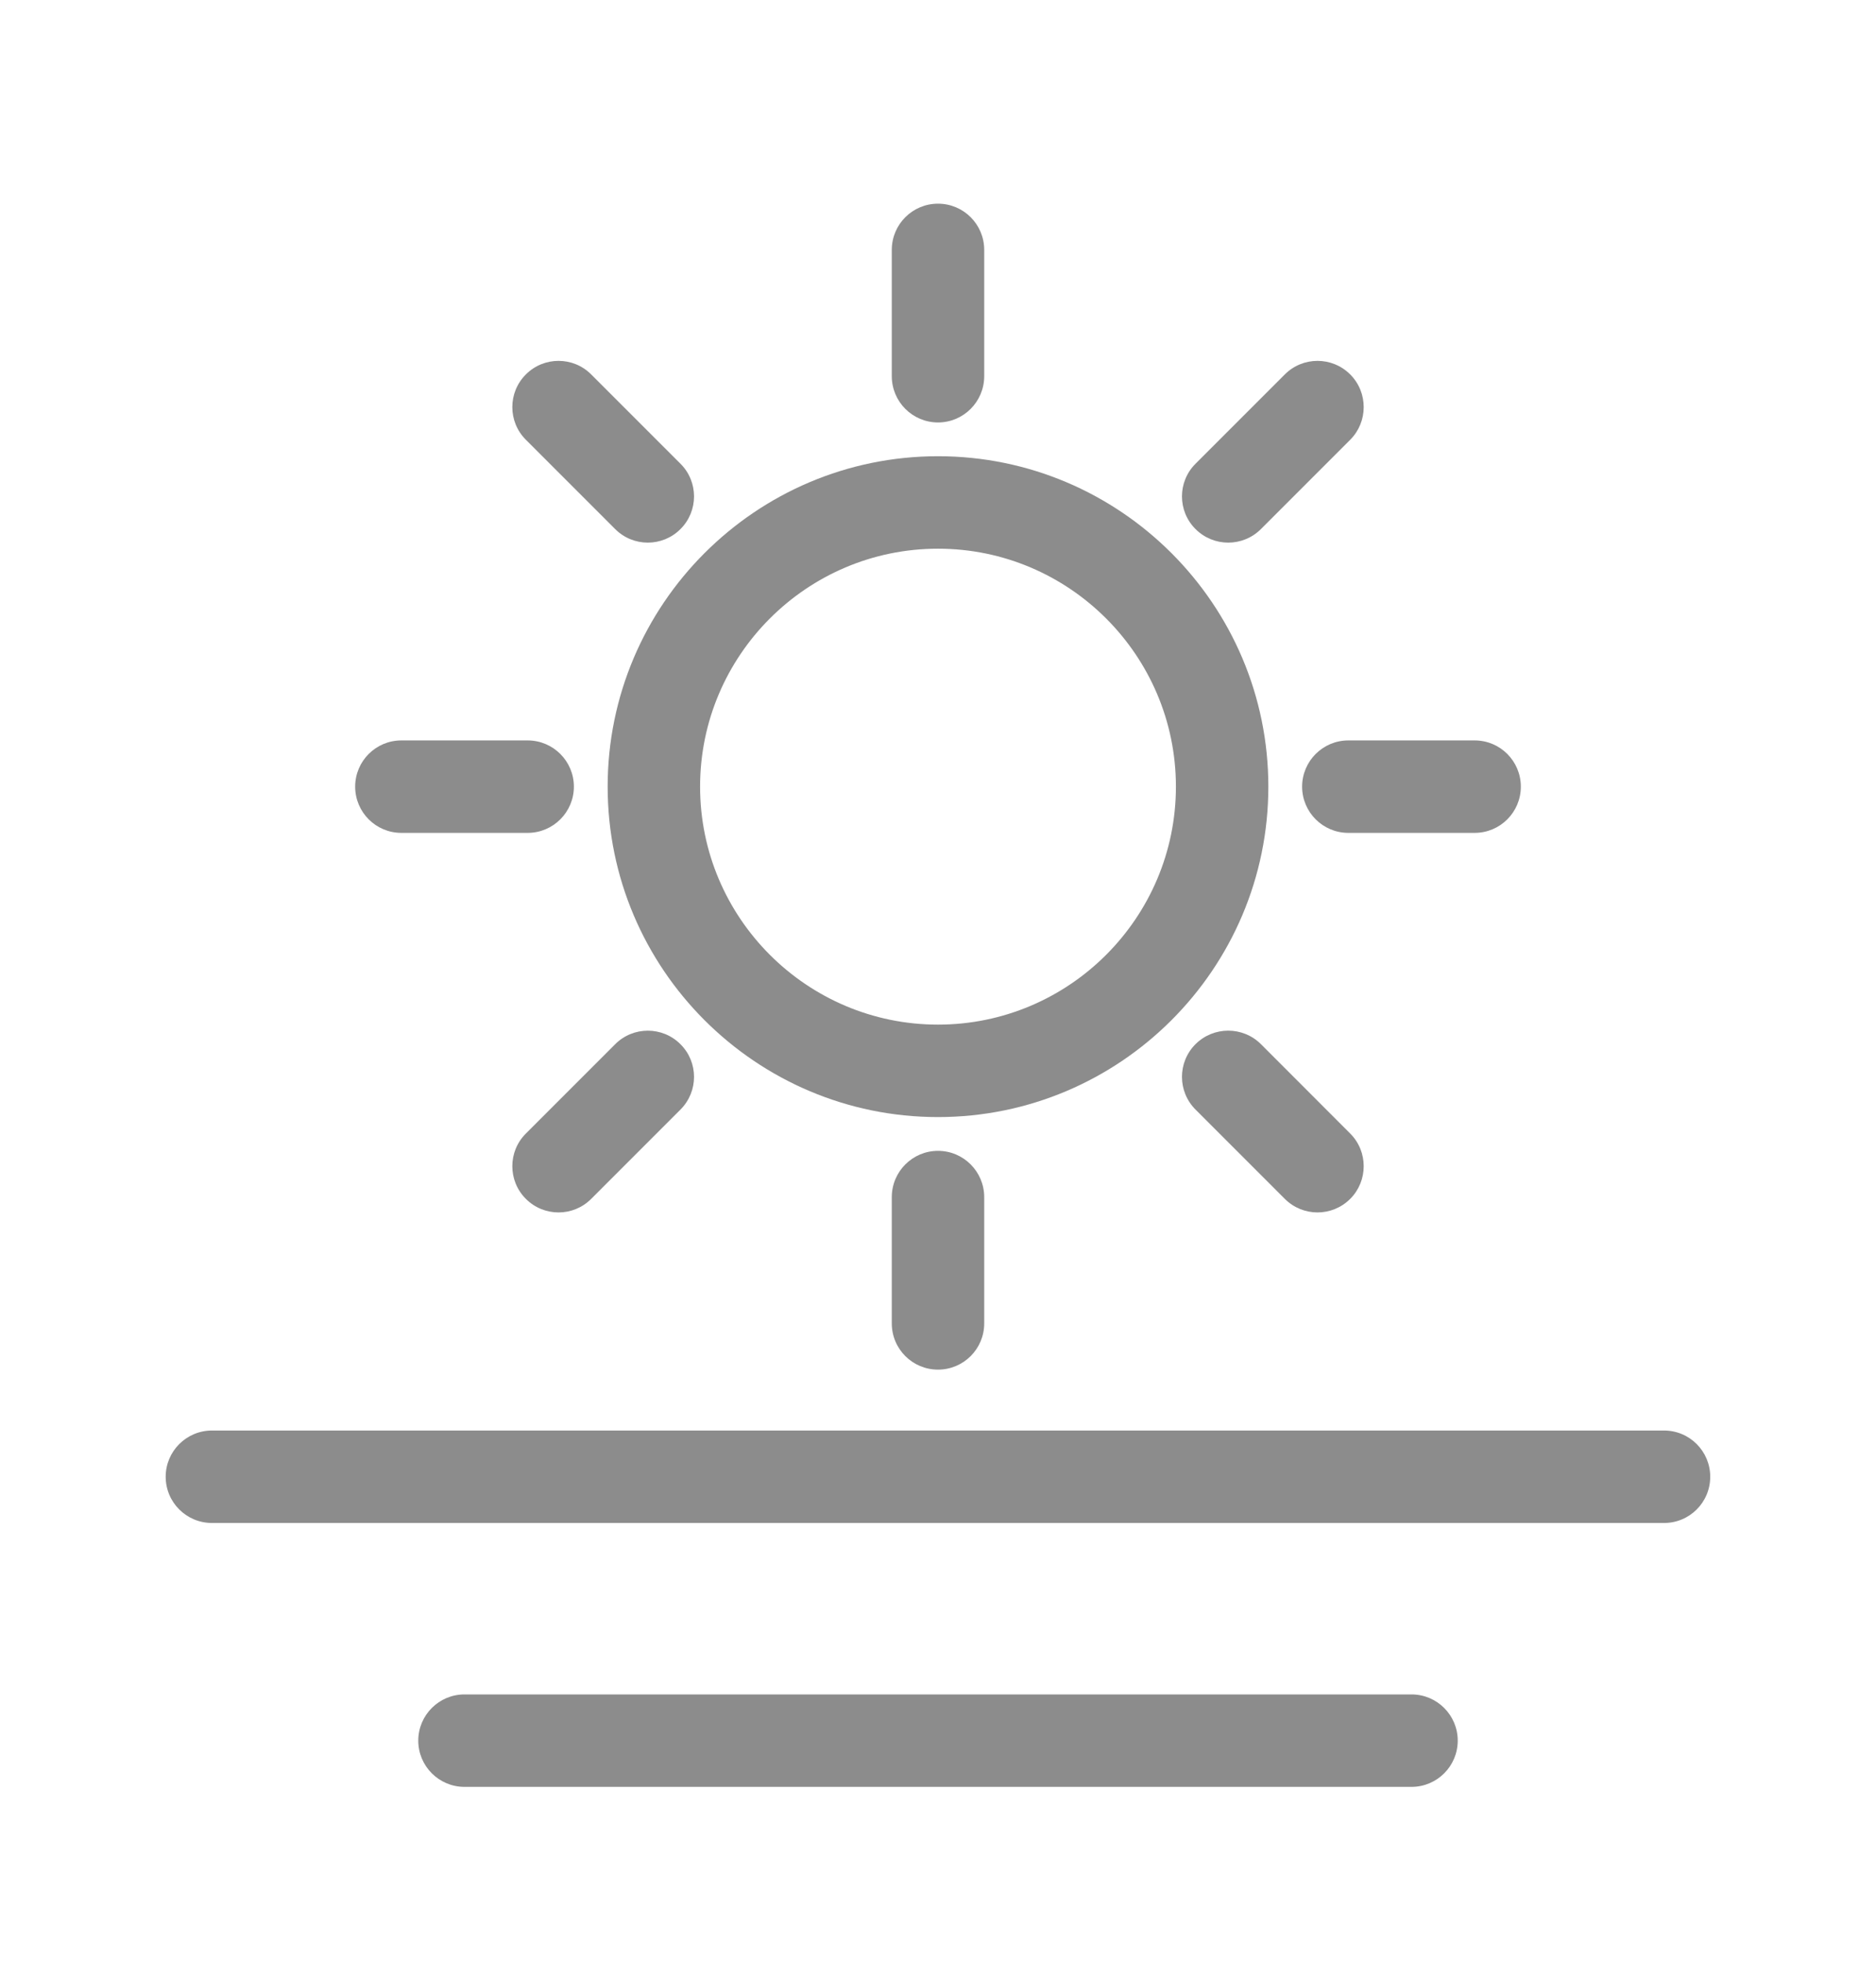 <svg width="22" height="23" viewBox="0 0 22 23" fill="none" xmlns="http://www.w3.org/2000/svg">
<path d="M11 5.349C8.864 5.349 7.126 7.087 7.126 9.223C7.126 11.359 8.864 13.097 11 13.097V12.013C9.462 12.013 8.21 10.761 8.21 9.223C8.21 7.685 9.462 6.433 11 6.433V5.349Z" fill="#8C8C8C"/>
<path d="M11 13.097C13.136 13.097 14.874 11.359 14.874 9.223C14.874 7.087 13.136 5.349 11 5.349V6.433C12.538 6.433 13.79 7.685 13.79 9.223C13.79 10.761 12.538 12.013 11 12.013V13.097Z" fill="#8C8C8C"/>
<path d="M11 2.388C10.701 2.388 10.458 2.63 10.458 2.93V4.41C10.458 4.71 10.701 4.953 11 4.953C11.299 4.953 11.542 4.71 11.542 4.41V2.93C11.542 2.63 11.299 2.388 11 2.388Z" fill="#8C8C8C"/>
<path d="M11 13.493C10.701 13.493 10.458 13.736 10.458 14.036V15.516C10.458 15.816 10.701 16.058 11 16.058C11.299 16.058 11.542 15.816 11.542 15.516V14.036C11.542 13.736 11.299 13.493 11 13.493Z" fill="#8C8C8C"/>
<path d="M15.834 4.39C15.622 4.178 15.279 4.178 15.067 4.39L14.02 5.437C13.808 5.648 13.808 5.992 14.02 6.203C14.232 6.415 14.575 6.415 14.787 6.203L15.834 5.156C16.045 4.945 16.045 4.601 15.834 4.39Z" fill="#8C8C8C"/>
<path d="M7.98 12.243C7.769 12.031 7.425 12.031 7.214 12.243L6.167 13.29C5.955 13.501 5.955 13.845 6.167 14.056C6.378 14.268 6.722 14.268 6.933 14.056L7.98 13.009C8.192 12.797 8.192 12.454 7.98 12.243Z" fill="#8C8C8C"/>
<path d="M15.812 8.681C15.513 8.681 15.27 8.924 15.27 9.223C15.27 9.522 15.513 9.765 15.812 9.765H17.293C17.593 9.765 17.835 9.522 17.835 9.223C17.835 8.924 17.593 8.681 17.293 8.681H15.812Z" fill="#8C8C8C"/>
<path d="M4.707 8.681C4.407 8.681 4.165 8.924 4.165 9.223C4.165 9.522 4.407 9.765 4.707 9.765H6.188C6.487 9.765 6.73 9.522 6.73 9.223C6.73 8.924 6.487 8.681 6.188 8.681H4.707Z" fill="#8C8C8C"/>
<path d="M14.787 12.242C14.575 12.031 14.232 12.031 14.02 12.242C13.808 12.454 13.808 12.797 14.02 13.009L15.067 14.056C15.279 14.268 15.622 14.268 15.834 14.056C16.045 13.845 16.045 13.501 15.834 13.29L14.787 12.242Z" fill="#8C8C8C"/>
<path d="M6.933 4.39C6.722 4.178 6.378 4.178 6.167 4.39C5.955 4.601 5.955 4.945 6.167 5.156L7.214 6.203C7.425 6.415 7.769 6.415 7.98 6.203C8.192 5.992 8.192 5.648 7.98 5.437L6.933 4.39Z" fill="#8C8C8C"/>
<path d="M19.514 16.944H2.486C2.281 16.944 2.115 17.11 2.115 17.314C2.115 17.519 2.281 17.684 2.486 17.684H19.514C19.719 17.684 19.885 17.519 19.885 17.314C19.885 17.11 19.719 16.944 19.514 16.944Z" fill="#8C8C8C"/>
<path fill-rule="evenodd" clip-rule="evenodd" d="M1.943 17.314C1.943 17.015 2.186 16.772 2.486 16.772H19.514C19.814 16.772 20.056 17.015 20.056 17.314C20.056 17.614 19.814 17.856 19.514 17.856H2.486C2.186 17.856 1.943 17.614 1.943 17.314ZM2.486 17.116C2.376 17.116 2.287 17.205 2.287 17.314C2.287 17.424 2.376 17.513 2.486 17.513H19.514C19.624 17.513 19.713 17.424 19.713 17.314C19.713 17.205 19.624 17.116 19.514 17.116H2.486Z" fill="#8C8C8C"/>
<path d="M5.447 19.866C5.148 19.866 4.905 20.109 4.905 20.408C4.905 20.707 5.148 20.95 5.447 20.95H16.553C16.852 20.95 17.095 20.707 17.095 20.408C17.095 20.109 16.852 19.866 16.553 19.866H5.447Z" fill="#8C8C8C"/>
</svg>

